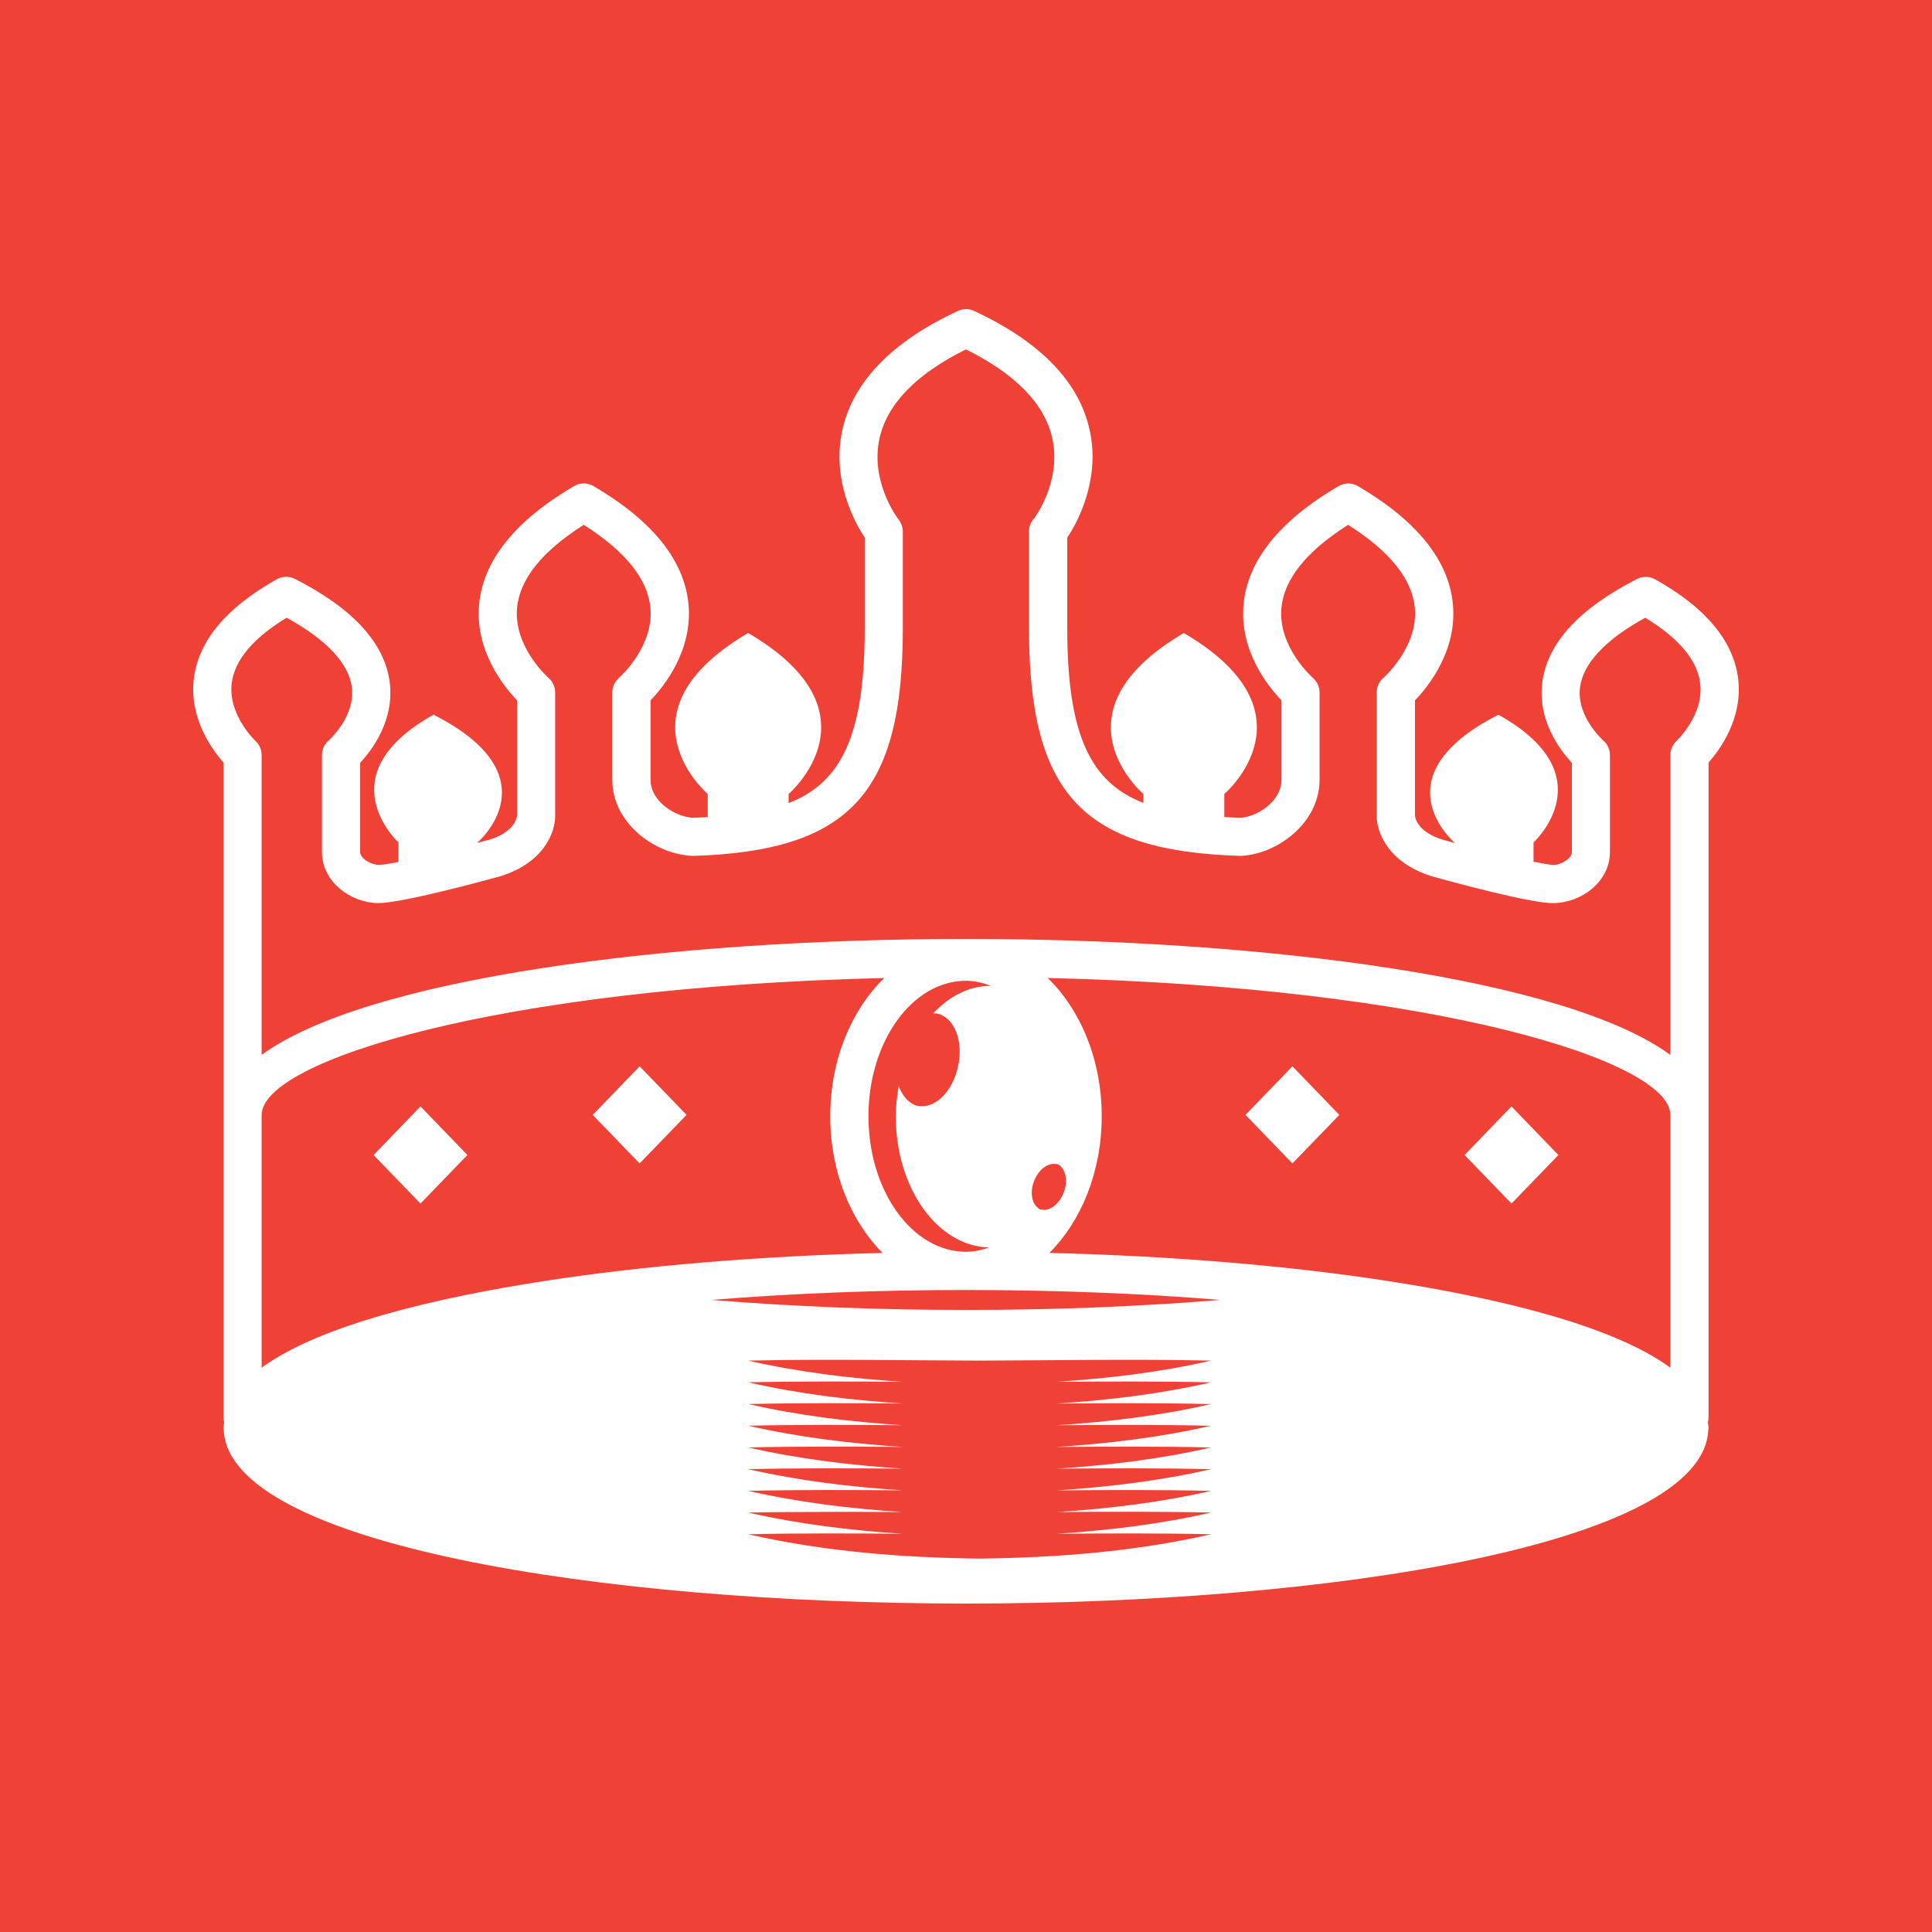 <?xml version="1.0" encoding="UTF-8"?>
<svg width="100px" height="100px" viewBox="0 0 100 100" version="1.1" xmlns="http://www.w3.org/2000/svg" xmlns:xlink="http://www.w3.org/1999/xlink">
    <!-- Generator: Sketch 50.2 (55047) - http://www.bohemiancoding.com/sketch -->
    <title>test_logo</title>
    <desc>Created with Sketch.</desc>
    <defs></defs>
    <g id="test_logo" stroke="none" stroke-width="1" fill="none" fill-rule="evenodd">
        <rect id="Rectangle-2" fill="#EF4135" x="0" y="0" width="100" height="100"></rect>
        <path d="M89.969,35.154 C89.741,33.191 88.294,31.452 85.668,29.985 C85.382,29.824 85.031,29.819 84.738,29.966 C81.72,31.5 80.067,33.313 79.824,35.354 C79.592,37.314 80.752,38.838 81.36,39.485 L81.36,44.094 C81.36,44.455 80.774,44.765 80.409,44.769 C80.229,44.762 79.852,44.698 79.375,44.602 C79.375,43.977 79.375,43.606 79.375,43.606 C79.375,43.606 83.181,40.132 77.558,36.994 C71.272,40.19 75.279,43.606 75.279,43.606 C75.279,43.606 75.279,43.623 75.279,43.626 C75.072,43.571 74.863,43.516 74.675,43.464 C73.317,43.044 73.242,42.279 73.238,42.203 L73.238,36.251 C73.936,35.527 75.416,33.689 75.204,31.301 C75.004,29.021 73.347,26.956 70.284,25.16 C69.976,24.978 69.592,24.978 69.283,25.16 C66.22,26.957 64.564,29.022 64.364,31.301 C64.152,33.689 65.631,35.527 66.329,36.251 L66.329,40.362 C66.329,41.503 65.024,42.29 64.201,42.33 C63.913,42.321 63.642,42.306 63.37,42.291 L63.37,41.099 C63.37,41.099 68.308,36.887 61.275,32.764 C54.247,36.886 59.182,41.099 59.182,41.099 C59.182,41.099 59.182,41.281 59.182,41.558 C56.452,40.496 55.241,38.057 55.241,32.506 L55.241,27.824 C55.82,26.972 56.89,24.874 56.443,22.468 C55.961,19.871 53.933,17.727 50.418,16.092 C50.154,15.969 49.848,15.969 49.583,16.092 C46.07,17.726 44.044,19.869 43.558,22.463 C43.109,24.869 44.181,26.97 44.759,27.823 L44.759,32.504 C44.759,38.072 43.541,40.508 40.818,41.567 C40.818,41.285 40.818,41.097 40.818,41.097 C40.818,41.097 45.755,36.886 38.725,32.763 C31.695,36.884 36.632,41.097 36.632,41.097 L36.632,42.294 C36.382,42.307 36.137,42.321 35.875,42.329 C34.978,42.287 33.672,41.5 33.672,40.36 L33.672,36.249 C34.37,35.524 35.85,33.686 35.638,31.298 C35.436,29.02 33.781,26.953 30.718,25.158 C30.41,24.976 30.026,24.976 29.717,25.158 C26.654,26.954 24.999,29.02 24.798,31.298 C24.586,33.686 26.065,35.524 26.763,36.249 L26.763,42.192 C26.759,42.278 26.683,43.041 25.356,43.453 C25.156,43.508 24.939,43.567 24.721,43.625 C24.721,43.622 24.721,43.603 24.721,43.603 C24.721,43.603 28.727,40.186 22.44,36.992 C16.821,40.131 20.625,43.603 20.625,43.603 C20.625,43.603 20.625,43.978 20.625,44.614 C20.157,44.706 19.787,44.765 19.602,44.765 L19.594,44.765 C19.226,44.761 18.641,44.451 18.641,44.09 L18.641,39.481 C19.248,38.834 20.408,37.309 20.176,35.35 C19.933,33.309 18.28,31.496 15.263,29.962 C14.969,29.814 14.62,29.82 14.332,29.981 C11.705,31.448 10.258,33.187 10.031,35.15 C9.795,37.186 10.974,38.799 11.567,39.467 L11.567,73.356 C11.567,73.447 11.58,73.538 11.605,73.623 C11.595,73.714 11.567,73.802 11.567,73.894 C11.567,73.924 11.575,73.953 11.576,73.983 C11.576,74 11.58,74.016 11.582,74.034 C11.884,79.918 31.052,83 50.001,83 C68.949,83 88.118,79.92 88.42,74.034 C88.421,74.016 88.425,74 88.425,73.983 C88.426,73.953 88.434,73.924 88.434,73.894 C88.434,73.801 88.406,73.712 88.397,73.62 C88.422,73.536 88.434,73.447 88.434,73.356 L88.434,39.471 C89.026,38.801 90.205,37.19 89.969,35.154 Z M13.542,70.79 L13.542,57.707 C13.542,54.919 25.694,51.1 45.769,50.622 C44.075,52.264 42.973,54.857 42.973,57.78 C42.973,60.652 44.036,63.207 45.682,64.852 C39.37,65.008 33.366,65.501 28.127,66.312 C22.728,67.148 16.607,68.546 13.542,70.79 Z M48.532,52.466 C48.677,52.497 48.807,52.566 48.927,52.651 C49.09,52.764 49.231,52.914 49.342,53.104 C49.649,53.622 49.761,54.386 49.59,55.191 C49.322,56.448 48.466,57.33 47.635,57.251 C47.594,57.247 47.552,57.254 47.512,57.244 C47.336,57.207 47.181,57.117 47.04,57.001 C46.812,56.813 46.635,56.539 46.521,56.2 C46.429,56.717 46.368,57.248 46.368,57.802 C46.368,61.505 48.532,64.514 51.203,64.568 C50.815,64.702 50.418,64.792 50.001,64.792 C47.216,64.792 44.951,61.644 44.951,57.778 C44.951,53.912 47.216,50.765 50.001,50.765 C50.451,50.765 50.881,50.873 51.297,51.029 C51.289,51.029 51.282,51.026 51.274,51.026 C50.151,51.026 49.126,51.574 48.298,52.454 C48.376,52.453 48.454,52.45 48.532,52.466 Z M62.684,71.549 C60.057,72.151 57.379,72.474 54.69,72.647 C57.342,72.627 59.998,72.613 62.684,72.674 C60.059,73.275 57.382,73.597 54.695,73.77 C57.346,73.751 60,73.736 62.684,73.797 C60.056,74.398 57.377,74.72 54.687,74.894 C57.34,74.874 59.997,74.86 62.684,74.92 C60.059,75.521 57.382,75.844 54.694,76.018 C57.345,75.997 60,75.984 62.684,76.044 C60.057,76.645 57.381,76.968 54.691,77.141 C57.343,77.121 60,77.107 62.684,77.167 C60.057,77.769 57.379,78.091 54.69,78.265 C56.045,78.254 57.401,78.246 58.763,78.248 C60.065,78.249 61.371,78.26 62.684,78.289 C60.059,78.89 57.385,79.213 54.696,79.387 C57.347,79.367 60.001,79.353 62.684,79.412 C58.761,80.312 54.73,80.623 50.706,80.673 C50.706,80.673 50.706,80.673 50.705,80.673 C50.704,80.673 50.705,80.673 50.704,80.673 C46.68,80.623 42.65,80.311 38.727,79.412 C41.411,79.353 44.065,79.368 46.715,79.387 C44.028,79.213 41.353,78.89 38.727,78.289 C39.591,78.269 40.447,78.268 41.305,78.261 C43.116,78.248 44.921,78.249 46.722,78.264 C44.032,78.09 41.354,77.767 38.727,77.166 C41.412,77.106 44.068,77.121 46.72,77.139 C44.032,76.967 41.354,76.644 38.727,76.043 C41.411,75.983 44.067,75.997 46.718,76.016 C44.031,75.842 41.353,75.52 38.727,74.919 C41.413,74.858 44.071,74.874 46.723,74.893 C44.033,74.719 41.354,74.396 38.727,73.795 C41.411,73.735 44.067,73.751 46.716,73.769 C44.029,73.596 41.351,73.273 38.727,72.672 C41.413,72.612 44.07,72.627 46.722,72.645 C44.032,72.473 41.354,72.15 38.727,71.548 C41.411,71.489 44.065,71.504 46.715,71.522 C44.028,71.348 41.353,71.026 38.727,70.425 C42.757,70.336 46.727,70.414 50.705,70.425 C54.683,70.414 58.653,70.336 62.684,70.425 C60.059,71.026 57.385,71.348 54.696,71.522 C57.346,71.505 60.001,71.49 62.684,71.549 Z M62.539,67.332 C61.854,67.386 61.164,67.435 60.462,67.48 C60.16,67.498 59.86,67.516 59.555,67.533 C58.721,67.581 57.878,67.623 57.029,67.658 C56.875,67.664 56.722,67.672 56.565,67.679 C52.236,67.844 47.755,67.842 43.424,67.678 C43.278,67.672 43.133,67.666 42.987,67.659 C42.127,67.624 41.275,67.581 40.431,67.533 C40.135,67.516 39.841,67.498 39.546,67.48 C38.837,67.435 38.138,67.385 37.446,67.331 C37.242,67.315 37.037,67.3 36.834,67.283 C45.171,66.599 54.822,66.599 63.16,67.283 C62.956,67.299 62.747,67.315 62.539,67.332 Z M53.521,61.136 C53.736,60.577 54.169,60.231 54.557,60.245 C54.608,60.247 54.659,60.24 54.708,60.255 C54.718,60.259 54.73,60.253 54.739,60.257 C54.892,60.316 54.994,60.453 55.069,60.618 C55.202,60.908 55.217,61.314 55.057,61.727 C54.825,62.33 54.337,62.693 53.926,62.61 C53.898,62.603 53.864,62.615 53.836,62.603 C53.784,62.583 53.75,62.535 53.706,62.501 C53.611,62.426 53.538,62.327 53.487,62.2 C53.376,61.912 53.368,61.529 53.521,61.136 Z M86.457,70.79 C83.393,68.546 77.27,67.148 71.873,66.311 C66.634,65.501 60.63,65.007 54.317,64.85 C55.963,63.205 57.025,60.65 57.025,57.778 C57.025,54.856 55.924,52.263 54.228,50.62 C74.306,51.097 86.457,54.918 86.457,57.706 L86.457,70.79 Z M86.779,38.349 C86.575,38.536 86.458,38.8 86.458,39.076 L86.458,54.602 C81.068,50.649 65.458,48.599 49.999,48.599 C34.542,48.599 18.932,50.65 13.542,54.602 L13.542,39.076 C13.542,38.803 13.425,38.538 13.224,38.352 C13.209,38.338 11.796,37.002 11.994,35.368 C12.137,34.175 13.094,33.034 14.836,31.973 C16.894,33.103 18.058,34.342 18.212,35.575 C18.401,37.096 17.02,38.318 17.01,38.328 C16.79,38.515 16.664,38.788 16.664,39.077 L16.664,44.097 C16.664,45.661 18.166,46.728 19.571,46.744 C20.816,46.744 25.035,45.592 25.91,45.35 C28.185,44.645 28.757,43.026 28.735,42.206 L28.735,35.836 C28.735,35.551 28.608,35.277 28.392,35.089 C28.374,35.073 26.575,33.488 26.763,31.463 C26.901,29.972 28.062,28.529 30.214,27.166 C32.366,28.529 33.527,29.972 33.664,31.463 C33.852,33.488 32.053,35.073 32.038,35.087 C31.818,35.274 31.692,35.547 31.692,35.836 L31.692,40.365 C31.692,42.575 33.847,44.215 35.856,44.303 C43.986,44.049 46.73,41.072 46.73,32.51 L46.73,27.504 C46.73,27.278 46.628,27.031 46.484,26.855 C46.47,26.836 45.01,24.92 45.532,22.652 C45.938,20.889 47.438,19.353 49.995,18.084 C52.552,19.353 54.054,20.889 54.459,22.653 C54.978,24.91 53.534,26.819 53.538,26.819 C53.36,27.002 53.261,27.247 53.261,27.503 L53.261,32.508 C53.261,41.07 56.004,44.048 64.209,44.302 C66.144,44.215 68.3,42.575 68.3,40.365 L68.3,35.836 C68.3,35.551 68.172,35.277 67.956,35.089 C67.938,35.073 66.14,33.488 66.326,31.463 C66.466,29.972 67.625,28.529 69.778,27.166 C71.932,28.529 73.092,29.972 73.23,31.463 C73.418,33.488 71.619,35.073 71.603,35.087 C71.384,35.274 71.257,35.547 71.257,35.836 L71.257,42.182 C71.235,43.026 71.808,44.643 74.113,45.358 C74.958,45.591 79.283,46.783 80.422,46.744 C81.827,46.728 83.33,45.661 83.33,44.097 L83.33,39.077 C83.33,38.789 83.202,38.515 82.984,38.328 C82.969,38.315 81.6,37.101 81.781,35.589 C81.928,34.352 83.092,33.108 85.158,31.974 C86.901,33.036 87.856,34.176 88.001,35.369 C88.204,37.001 86.788,38.338 86.779,38.349 Z M30.678,57.707 L33.106,60.22 L35.536,57.706 L33.107,55.191 L30.678,57.707 Z M19.336,59.784 L21.764,62.296 L24.193,59.782 L21.764,57.267 L19.336,59.784 Z M64.466,57.706 L66.894,60.22 L69.324,57.707 L66.894,55.191 L64.466,57.706 Z M75.806,59.782 L78.234,62.296 L80.663,59.784 L78.233,57.267 L75.806,59.782 Z" id="Shape" fill="#FFFFFF" fill-rule="nonzero"></path>
    </g>
</svg>